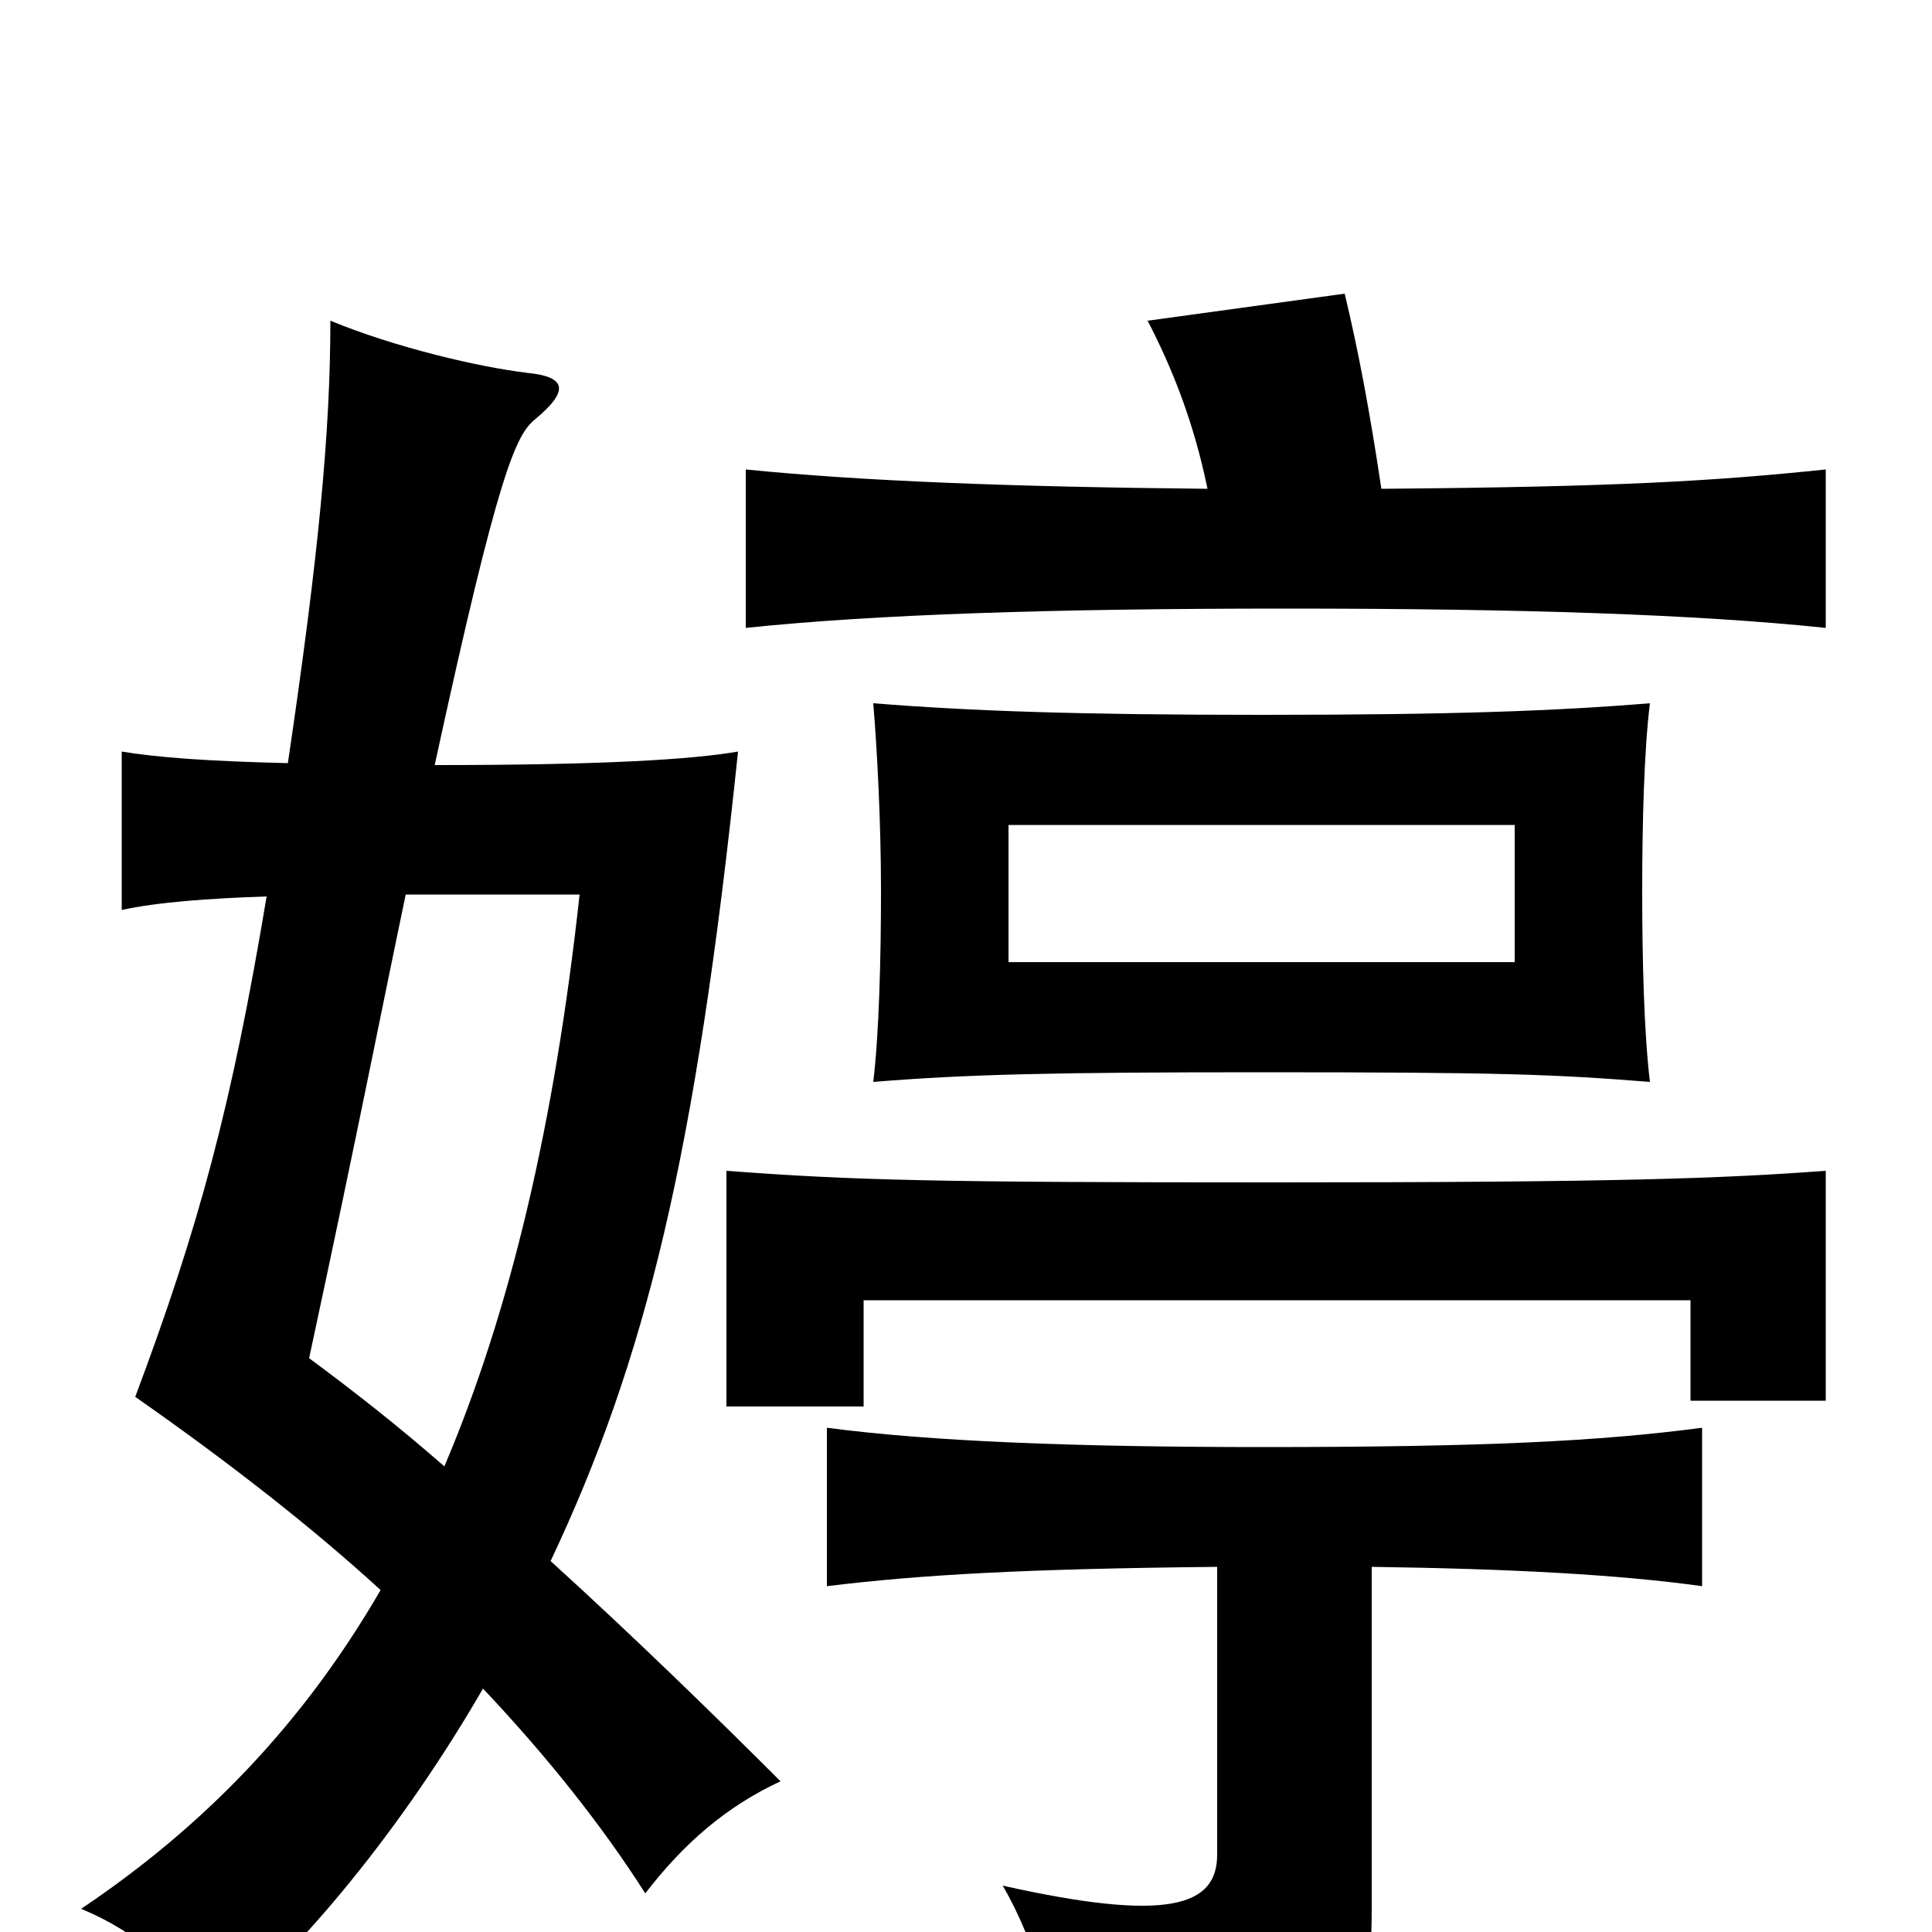 <svg xmlns="http://www.w3.org/2000/svg" viewBox="0 -1000 1000 1000">
	<path fill="#000000" d="M784 -502H522V-573H784ZM854 -440C851 -465 850 -502 850 -539C850 -574 851 -612 854 -636C805 -632 752 -630 653 -630C557 -630 502 -632 452 -636C454 -612 456 -574 456 -539C456 -504 455 -465 452 -440C501 -444 546 -445 653 -445C776 -445 804 -444 854 -440ZM945 -275V-394C891 -390 837 -388 660 -388C485 -388 442 -389 376 -394V-272H447V-327H875V-275ZM149 -605C107 -606 81 -608 63 -611V-529C81 -533 108 -535 138 -536C120 -428 103 -365 70 -277C120 -242 162 -209 197 -177C157 -108 106 -55 42 -12C71 0 94 20 110 47C156 10 209 -55 250 -126C283 -91 311 -56 334 -20C354 -46 376 -65 404 -78C371 -111 329 -152 285 -192C334 -296 360 -400 382 -611C359 -607 314 -604 225 -604C258 -756 267 -775 277 -783C295 -798 293 -805 273 -807C248 -810 205 -820 171 -834C171 -777 165 -713 149 -605ZM210 -537H300C287 -418 264 -321 230 -241C206 -262 183 -280 160 -297C186 -418 197 -475 210 -537ZM630 -189V-40C630 -13 604 -5 519 -24C537 7 547 46 548 76C699 63 710 54 710 -13V-189C782 -188 838 -185 881 -179V-261C828 -254 768 -251 654 -251C555 -251 481 -254 428 -261V-179C477 -185 531 -188 630 -189ZM625 -747C523 -748 446 -751 386 -757V-675C453 -682 544 -685 666 -685C788 -685 878 -682 945 -675V-757C887 -751 838 -748 715 -747C709 -787 703 -819 696 -848L594 -834C607 -809 618 -781 625 -747Z"/>
</svg>